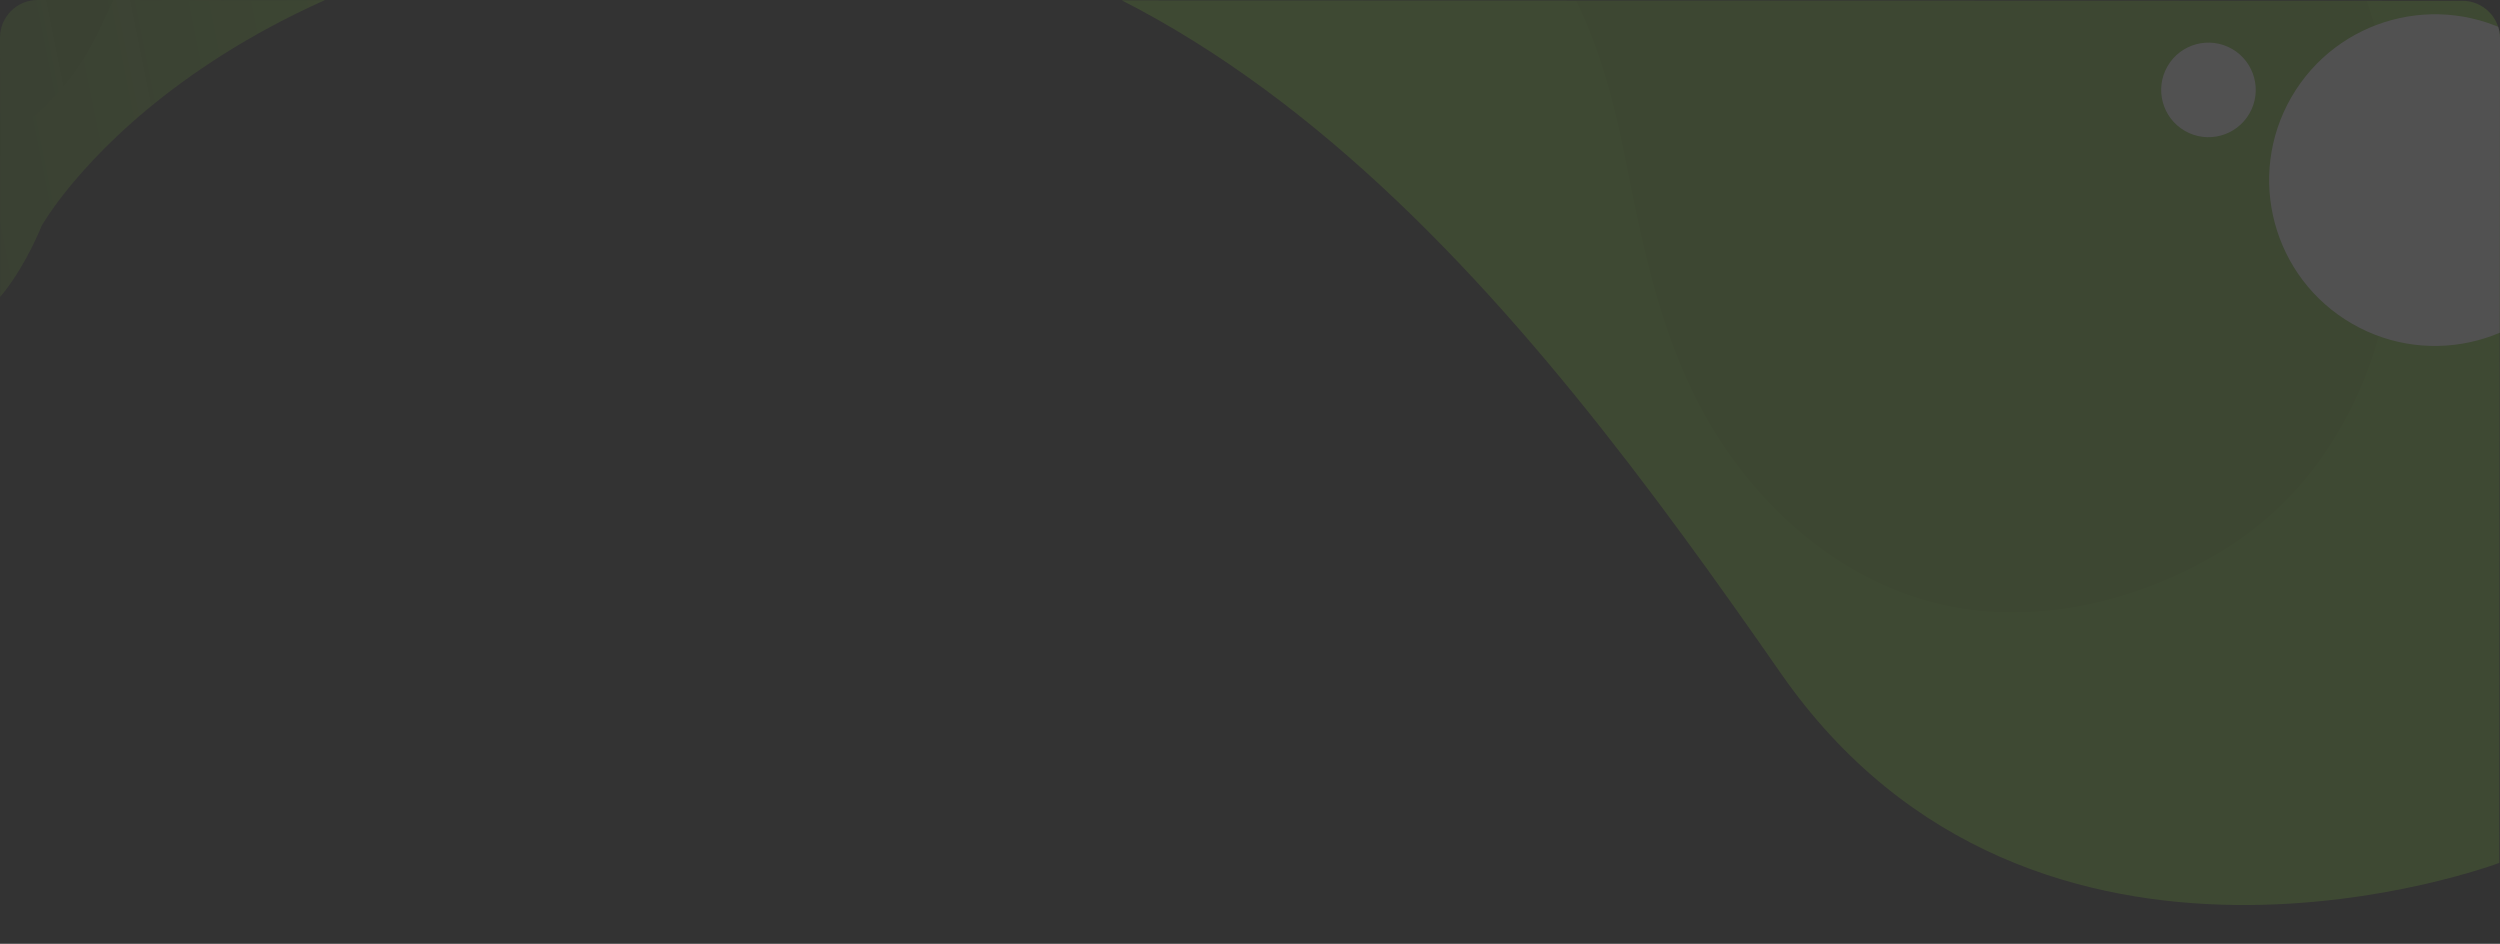 <svg xmlns="http://www.w3.org/2000/svg" xmlns:xlink="http://www.w3.org/1999/xlink" width="1328.692" height="501.616" viewBox="0 0 1328.692 501.616">
  <rect x="0" y="0" width="1328.692" height="501.616" fill="#333333" stroke="none"/>
  <defs>
    <clipPath id="clip-path">
      <path id="Trazado_189498" data-name="Trazado 189498" d="M1328.286,501.616H.286L0,20A20,20,0,0,1,20,0L1308.692.422a20,20,0,0,1,20,20Z" transform="translate(0)" fill="#7fc733"/>
    </clipPath>
    <linearGradient id="linear-gradient" x1="0.927" y1="0.938" x2="0.019" y2="1.029" gradientUnits="objectBoundingBox">
      <stop offset="0" stop-color="#7fc733"/>
      <stop offset="0.256" stop-color="#7fc733"/>
      <stop offset="0.637" stop-color="#7fc733"/>
      <stop offset="1" stop-color="#7fc733" stop-opacity="0.51"/>
    </linearGradient>
  </defs>
  <g id="Enmascarar_grupo_168" data-name="Enmascarar grupo 168" transform="translate(0)" opacity="0.151" clip-path="url(#clip-path)">
    <g id="Grupo_133219" data-name="Grupo 133219" transform="translate(-394.79 -993.805)">
      <path id="Trazado_189491" data-name="Trazado 189491" d="M1388,606.115s-246.887,93.2-381.8-100.761S696.739,81.827,430.694,100.738,81.852,267.5,81.852,267.5s-31.007,79.134-66.208,43.933S15.645,0,15.645,0H1406.866V593Z" transform="translate(335.073 846.306)" fill="url(#linear-gradient)"/>
      <path id="Unión_31" data-name="Unión 31" d="M204.828,687.239a318.568,318.568,0,0,1-67.391-20.365,272.241,272.241,0,0,1-61.039-35.8,208.881,208.881,0,0,1-47.187-51.2A178.128,178.128,0,0,1,3.374,513.329,229.39,229.39,0,0,1,1.308,449.79a195.559,195.559,0,0,1,16.585-60.912c1.009-2.192,2.1-4.421,3.346-6.819,11.7-22.489,28.469-41.926,49.847-57.777a199.322,199.322,0,0,1,32.821-19.649,222.962,222.962,0,0,1,36.158-13.5c21.1-5.887,43.094-8.75,67.269-8.75,34.74,0,68.689,5.788,104.634,11.918l.055.016,2.661.449c24.7,4.213,44.89,6.168,63.535,6.168,18.965,0,35.7-2.05,51.156-6.269a141.878,141.878,0,0,0,24.085-8.921,129.281,129.281,0,0,0,22.492-13.754A161.641,161.641,0,0,0,501.32,247.8a223.274,223.274,0,0,0,20.366-28.359c12.3-20.017,22.55-42.271,32.46-63.787l.03-.063c8.912-19.336,18.125-39.33,28.823-57.742a259.69,259.69,0,0,1,17.49-26.523,184.137,184.137,0,0,1,21.157-23.621A178.636,178.636,0,0,1,742.307,0h.563a183.2,183.2,0,0,1,38.454,4.344,186.67,186.67,0,0,1,38.57,12.884c27,12.525,47.292,30.464,58.689,51.875a87.039,87.039,0,0,1,7.7,20.015,100.348,100.348,0,0,1,2.81,19.95c.608,13.278-.978,26.8-2.522,39.865v.044c-2.116,17.938-4.3,36.5-.965,55.078a92.806,92.806,0,0,0,5.883,20.008,85.89,85.89,0,0,0,9.491,16.8c6.989,9.627,16.039,18.061,27.687,25.772,21.6,14.3,48.779,23.742,75.06,32.869l.051.021c14.154,4.915,28.785,9.994,42.075,15.71,14.89,6.4,26.618,13,35.857,20.156q3.675,2.849,7.219,6.009h225.05V463.406s7.918,137.028-177.858,91.831c-.062-.014-.121-.028-.18-.044l-.5-.118c-6.486-1.589-13.137-3.379-19.871-5.352a705.594,705.594,0,0,0-100.39-21.17c-.183-.026-.347-.051-.529-.075l-1.088-.151q-17.886-2.464-35.645-4.157c-.03,0-.062-.007-.09-.011l-1.3-.121c-.3-.03-.583-.06-.873-.086l-.34-.03c-24.2-2.258-49.355-3.659-75.185-4.182-32.376-.647-63.293.132-91.528,1.679l-.7.039c-.44.021-.893.046-1.334.072-.682.042-1.364.079-2.049.118l-.111.007q-5.222.3-10.445.649c-12,.8-24.017,1.751-35.954,2.861-19.217,1.79-36.294,3.8-50.61,5.7q-5.492.731-10.873,1.5l-.066,0c-23.686,3.377-37.405,6.089-37.405,6.089l-.088-.009a343.162,343.162,0,0,0-49.723,16.286c-30.948,12.618-60.186,28.783-82.2,41.458-41.036,23.628-84.862,48.2-129.736,66.278A437.866,437.866,0,0,1,329.4,684.043a340.947,340.947,0,0,1-35.016,6.016,308.68,308.68,0,0,1-35.837,2.124A295.882,295.882,0,0,1,204.828,687.239Z" transform="translate(1095.731 1474.804) rotate(-111)" fill="#4c771e" stroke="rgba(0,0,0,0)" stroke-miterlimit="10" stroke-width="1" opacity="0.15" style="mix-blend-mode: color-burn;isolation: isolate"/>
      <path id="Unión_32" data-name="Unión 32" d="M121.017,405.942A188.28,188.28,0,0,1,81.2,393.913a160.853,160.853,0,0,1-36.062-21.147A123.341,123.341,0,0,1,17.26,342.524,105.193,105.193,0,0,1,1.994,303.217,135.44,135.44,0,0,1,.773,265.686a115.518,115.518,0,0,1,9.8-35.981c.6-1.294,1.24-2.611,1.977-4.027A99.6,99.6,0,0,1,42,191.548,117.89,117.89,0,0,1,61.39,179.941a131.769,131.769,0,0,1,21.363-7.973A145.979,145.979,0,0,1,122.5,166.8c20.525,0,40.584,3.419,61.82,7.039l.033.009,1.572.266c14.594,2.488,26.521,3.644,37.537,3.644a113.646,113.646,0,0,0,30.225-3.7,83.921,83.921,0,0,0,14.23-5.269,76.33,76.33,0,0,0,13.289-8.125,95.553,95.553,0,0,0,14.988-14.286,132.027,132.027,0,0,0,12.033-16.753c7.268-11.822,13.322-24.968,19.178-37.678l.018-.038c5.266-11.421,10.709-23.23,17.029-34.106a153.589,153.589,0,0,1,10.334-15.668,108.957,108.957,0,0,1,12.5-13.952A105.555,105.555,0,0,1,438.574,0h.334a108.247,108.247,0,0,1,22.719,2.565,110.328,110.328,0,0,1,22.789,7.61c15.955,7.4,27.941,18,34.676,30.643a51.416,51.416,0,0,1,4.547,11.822,59.277,59.277,0,0,1,1.66,11.784c.359,7.843-.578,15.828-1.49,23.548V88c-1.25,10.6-2.539,21.558-.57,32.534a54.762,54.762,0,0,0,3.477,11.818,50.6,50.6,0,0,0,5.607,9.922A61.953,61.953,0,0,0,548.679,157.5c12.76,8.447,28.82,14.024,44.348,19.416l.029.013c8.363,2.9,17.008,5.9,24.859,9.279,8.8,3.78,15.727,7.677,21.186,11.906q2.171,1.683,4.266,3.55H776.332v72.067s4.678,80.94-105.084,54.244l-.105-.026-.295-.07c-3.832-.938-7.762-2-11.74-3.161a417.087,417.087,0,0,0-59.312-12.5l-.312-.044-.643-.089q-10.567-1.456-21.061-2.456l-.053-.007-.768-.071-.516-.05-.2-.019c-14.3-1.334-29.16-2.162-44.42-2.47-19.129-.383-37.4.077-54.078.991l-.412.022c-.26.014-.527.028-.787.044l-1.211.069-.066,0q-3.085.179-6.172.384c-7.092.47-14.189,1.034-21.242,1.689-11.354,1.058-21.443,2.245-29.9,3.37q-3.243.431-6.424.887l-.039,0c-13.994,1.994-22.1,3.6-22.1,3.6l-.053,0a202.79,202.79,0,0,0-29.377,9.619c-18.285,7.453-35.559,17-48.562,24.489-24.246,13.956-50.139,28.47-76.652,39.148a258.767,258.767,0,0,1-40.125,12.739,201.936,201.936,0,0,1-20.687,3.554,182.5,182.5,0,0,1-21.174,1.254A174.774,174.774,0,0,1,121.017,405.942Z" transform="matrix(-0.999, 0.035, -0.035, -0.999, 790.157, 1062.328)" fill="#4c771e" stroke="rgba(0,0,0,0)" stroke-miterlimit="10" stroke-width="1" opacity="0.15" style="mix-blend-mode: color-burn;isolation: isolate"/>
      <ellipse id="Elipse_5168" data-name="Elipse 5168" cx="88.133" cy="88.133" rx="88.133" ry="88.133" transform="translate(1721.186 1209.921) rotate(-150)" fill="#fff"/>
      <ellipse id="Elipse_5169" data-name="Elipse 5169" cx="25.133" cy="25.133" rx="25.133" ry="25.133" transform="translate(1577.735 1075.922) rotate(-150)" fill="#fff"/>
    </g>
  </g>
</svg>
